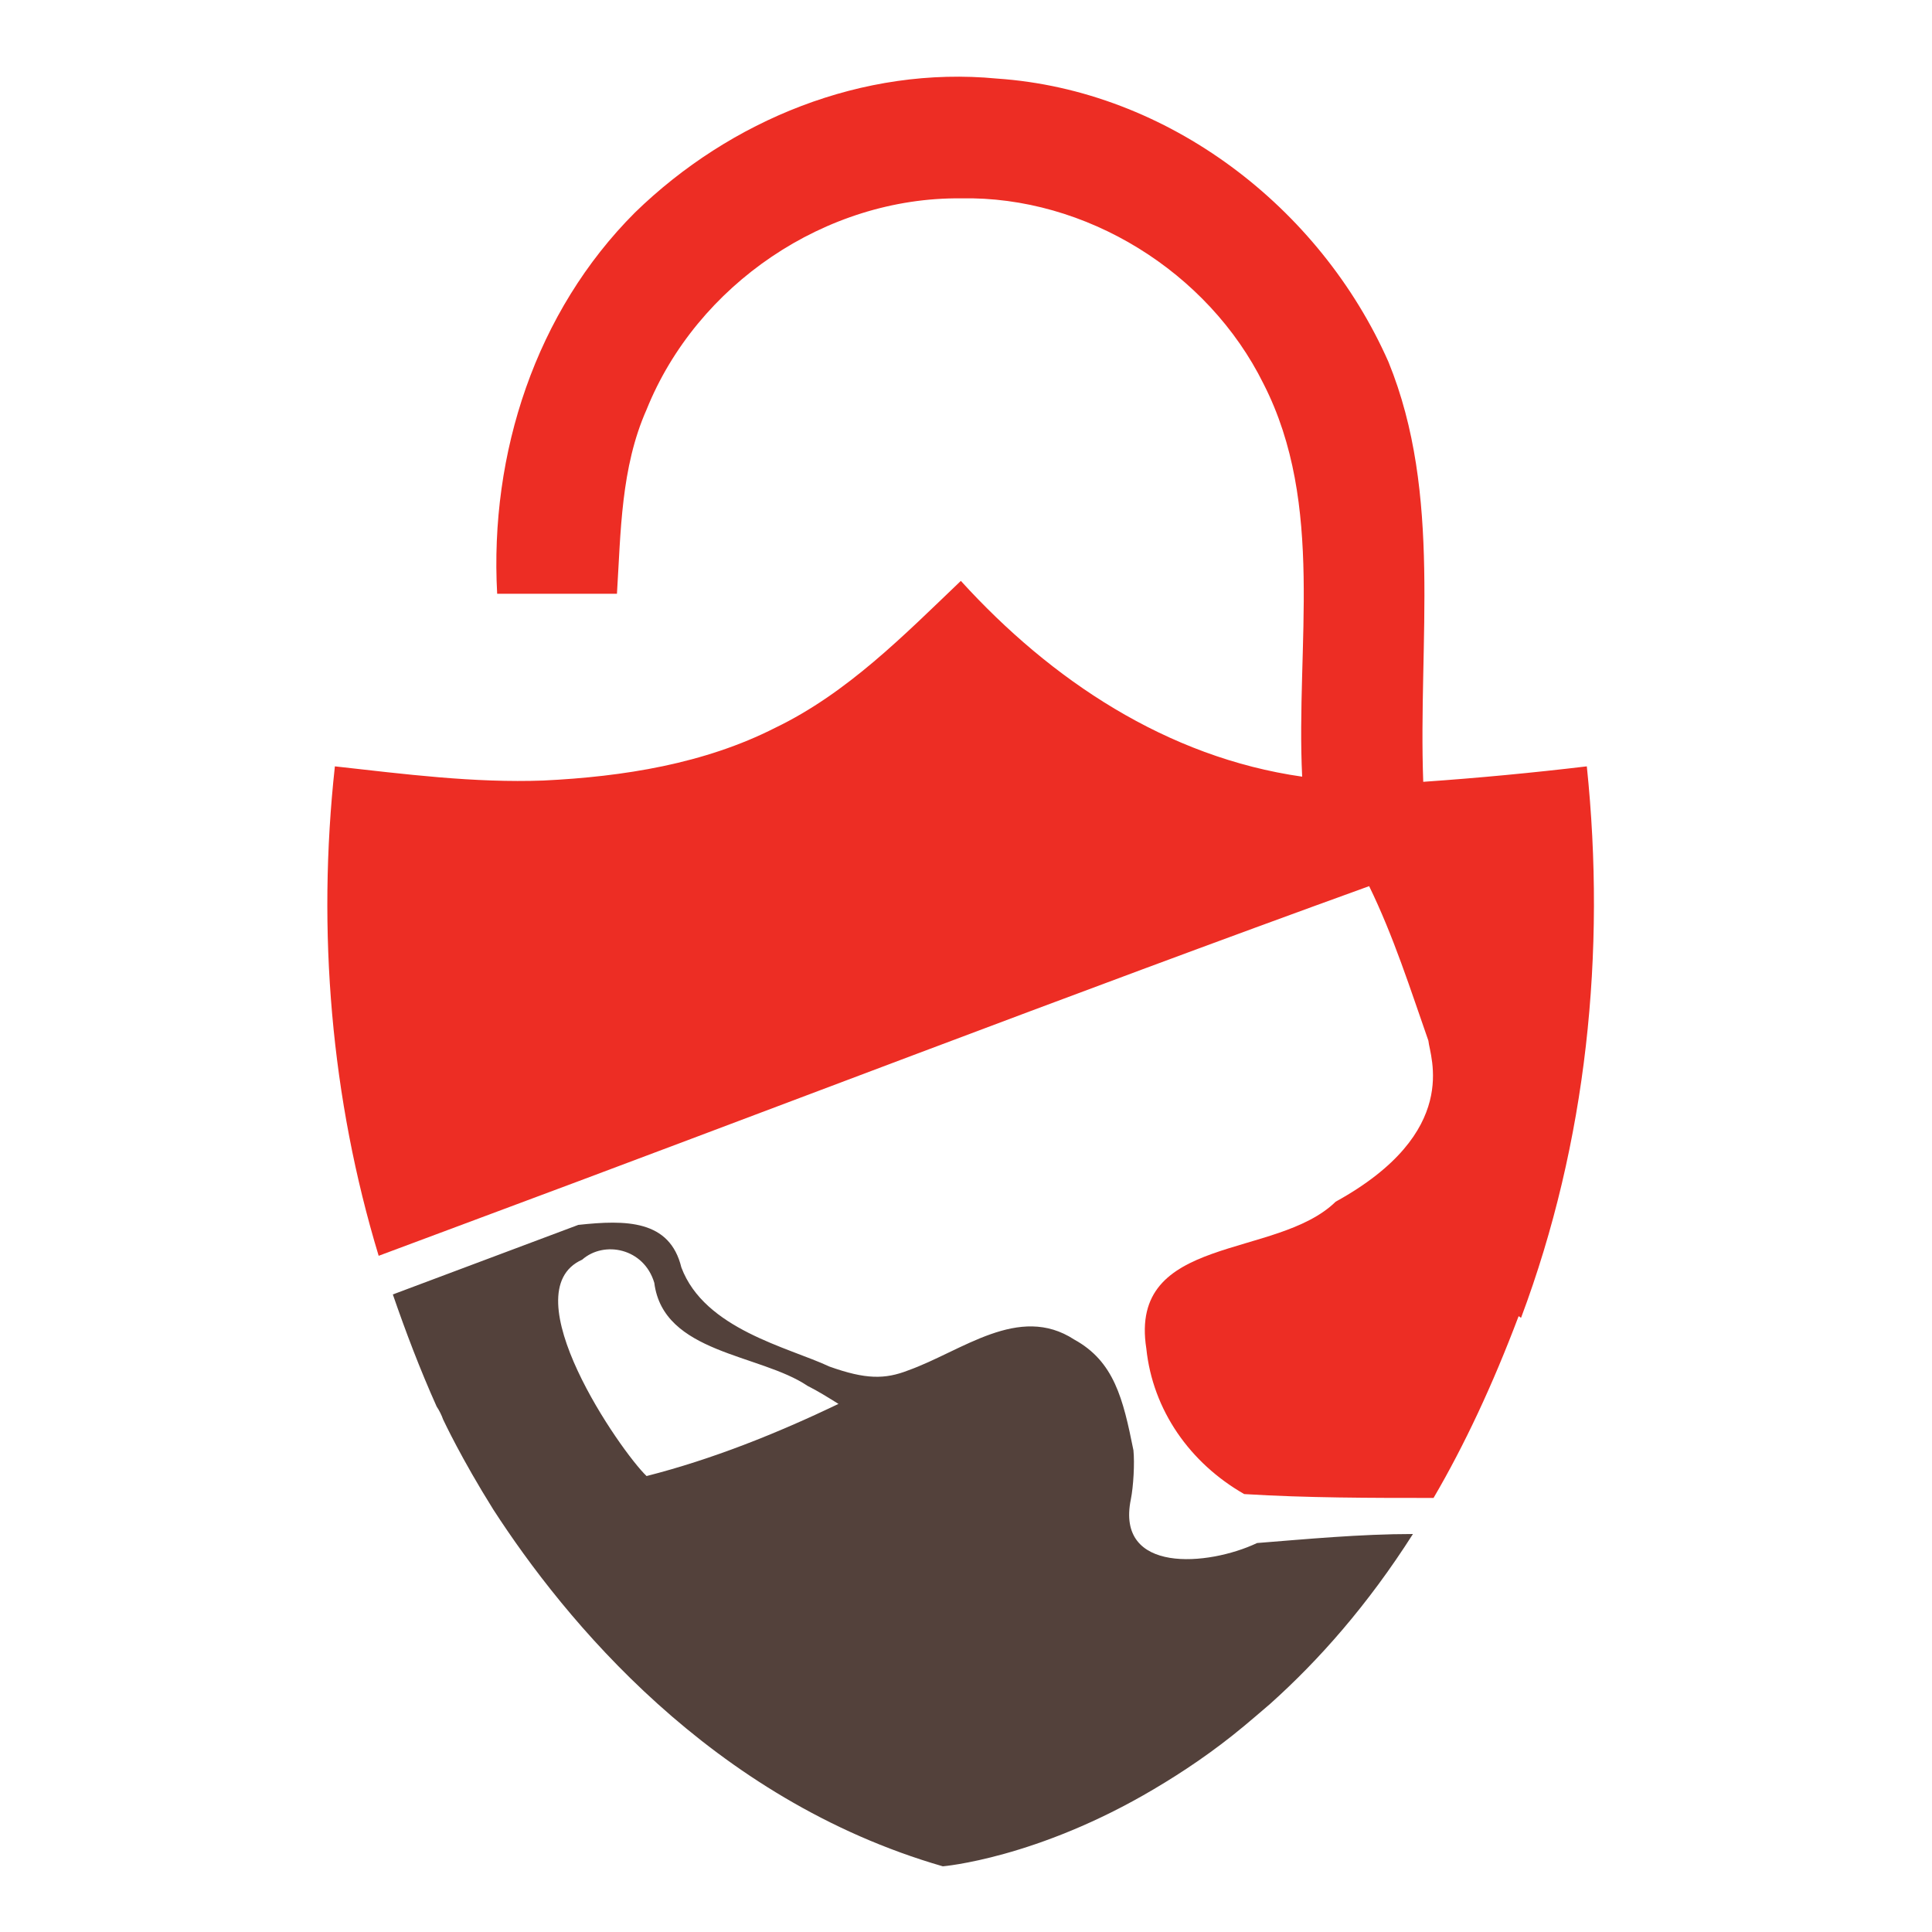 <?xml version="1.0" encoding="utf-8"?>
<!-- Generator: Adobe Illustrator 18.1.0, SVG Export Plug-In . SVG Version: 6.00 Build 0)  -->
<svg version="1.1" id="Layer_1" xmlns="http://www.w3.org/2000/svg" xmlns:xlink="http://www.w3.org/1999/xlink" x="0px" y="0px"
	 viewBox="0 0 150 150" enable-background="new 0 0 150 150" xml:space="preserve">
<g>
	<path fill="none" d="M65.2,108.9c-0.8-0.5-1.6-0.9-2.4-1.4c-3.7-2.5-11.3-2.5-11.9-8c-0.9-2.7-4-3.3-5.6-1.8
		c-5.6,2.5,3,14.9,5.1,16.7C55.4,113.2,60.4,111.2,65.2,108.9z"/>
	<path fill="#ED2D24" d="M123.2,59.5c-4.2,0.5-8.4,0.9-12.7,1.2c-0.4-10.9,1.5-22.3-2.7-32.6c-5.3-12-17.1-21.1-30.4-22
		c-10.4-1-20.7,3.2-28.1,10.4C41.6,24.2,38,35.2,38.6,46.1c2.2,0,4.4,0,6.6,0c0.7,0,2,0,2.7,0c0.3-4.8,0.3-9.8,2.3-14.3
		c3.9-9.7,13.9-16.5,24.4-16.4c9.7-0.2,19.2,5.7,23.5,14.4c4.8,9.4,2.5,20.3,3,30.5c-10.5-1.5-19.5-7.5-26.5-15.2
		c-4.4,4.2-8.8,8.7-14.4,11.4c-5.5,2.8-11.8,3.8-18,4.1c-5.4,0.2-10.8-0.5-16.2-1.1c-1.4,12.8-0.3,25.8,3.4,38l6.7-2.5c0,0,0,0,0,0
		c23.4-8.7,46.7-17.7,70.2-26.2c1.9,3.9,3.2,8,4.6,12c0.1,1.2,2.6,7.1-7.2,12.5c-4.6,4.5-16.1,2.5-14.7,11.4
		c0.5,4.8,3.4,8.9,7.6,11.3c4.9,0.3,9.8,0.3,14.7,0.3c2.4-4.1,4.6-8.8,6.6-14.1c0.1,0,0.1,0.1,0.2,0.1
		C123.2,88.7,124.7,73.9,123.2,59.5z"/>
	<path fill="#53413B" d="M33.9,109.2c0.2,0.3,0.4,0.7,0.5,1c0.1,0.2,1.4,3,3.9,7c5.5,8.5,16.9,22.5,34.9,27.7c0,0,7.3-0.6,16.4-6
		c2.2-1.3,4.6-2.9,7-4.9c0.6-0.5,1.3-1.1,2-1.7c3.8-3.4,7.6-7.7,11.1-13.2c-4.1,0-8.3,0.4-12.1,0.7c-3.8,1.8-11,2.4-9.8-3.4
		c0.2-1,0.3-2.8,0.2-3.8c-0.8-4-1.5-6.9-4.6-8.6c-4.3-2.8-8.7,0.9-12.9,2.4c-1.8,0.7-3.3,0.7-6.1-0.3c-3.2-1.5-9.7-2.9-11.5-7.7
		c-0.9-3.7-4.3-3.7-8-3.3l-14.4,5.4C31.5,103.4,32.6,106.3,33.9,109.2z M45.2,97.8c1.7-1.5,4.8-0.9,5.6,1.8c0.7,5.5,8.2,5.5,11.9,8
		c0.8,0.4,1.6,0.9,2.4,1.4c-4.8,2.3-9.8,4.3-14.9,5.6C48.2,112.7,39.6,100.3,45.2,97.8z"/>
	
		<line fill="none" stroke="#FFFFFF" stroke-width="0" stroke-linecap="round" stroke-linejoin="round" x1="44.7" y1="93.5" x2="44.7" y2="93.5"/>
</g>
</svg>
